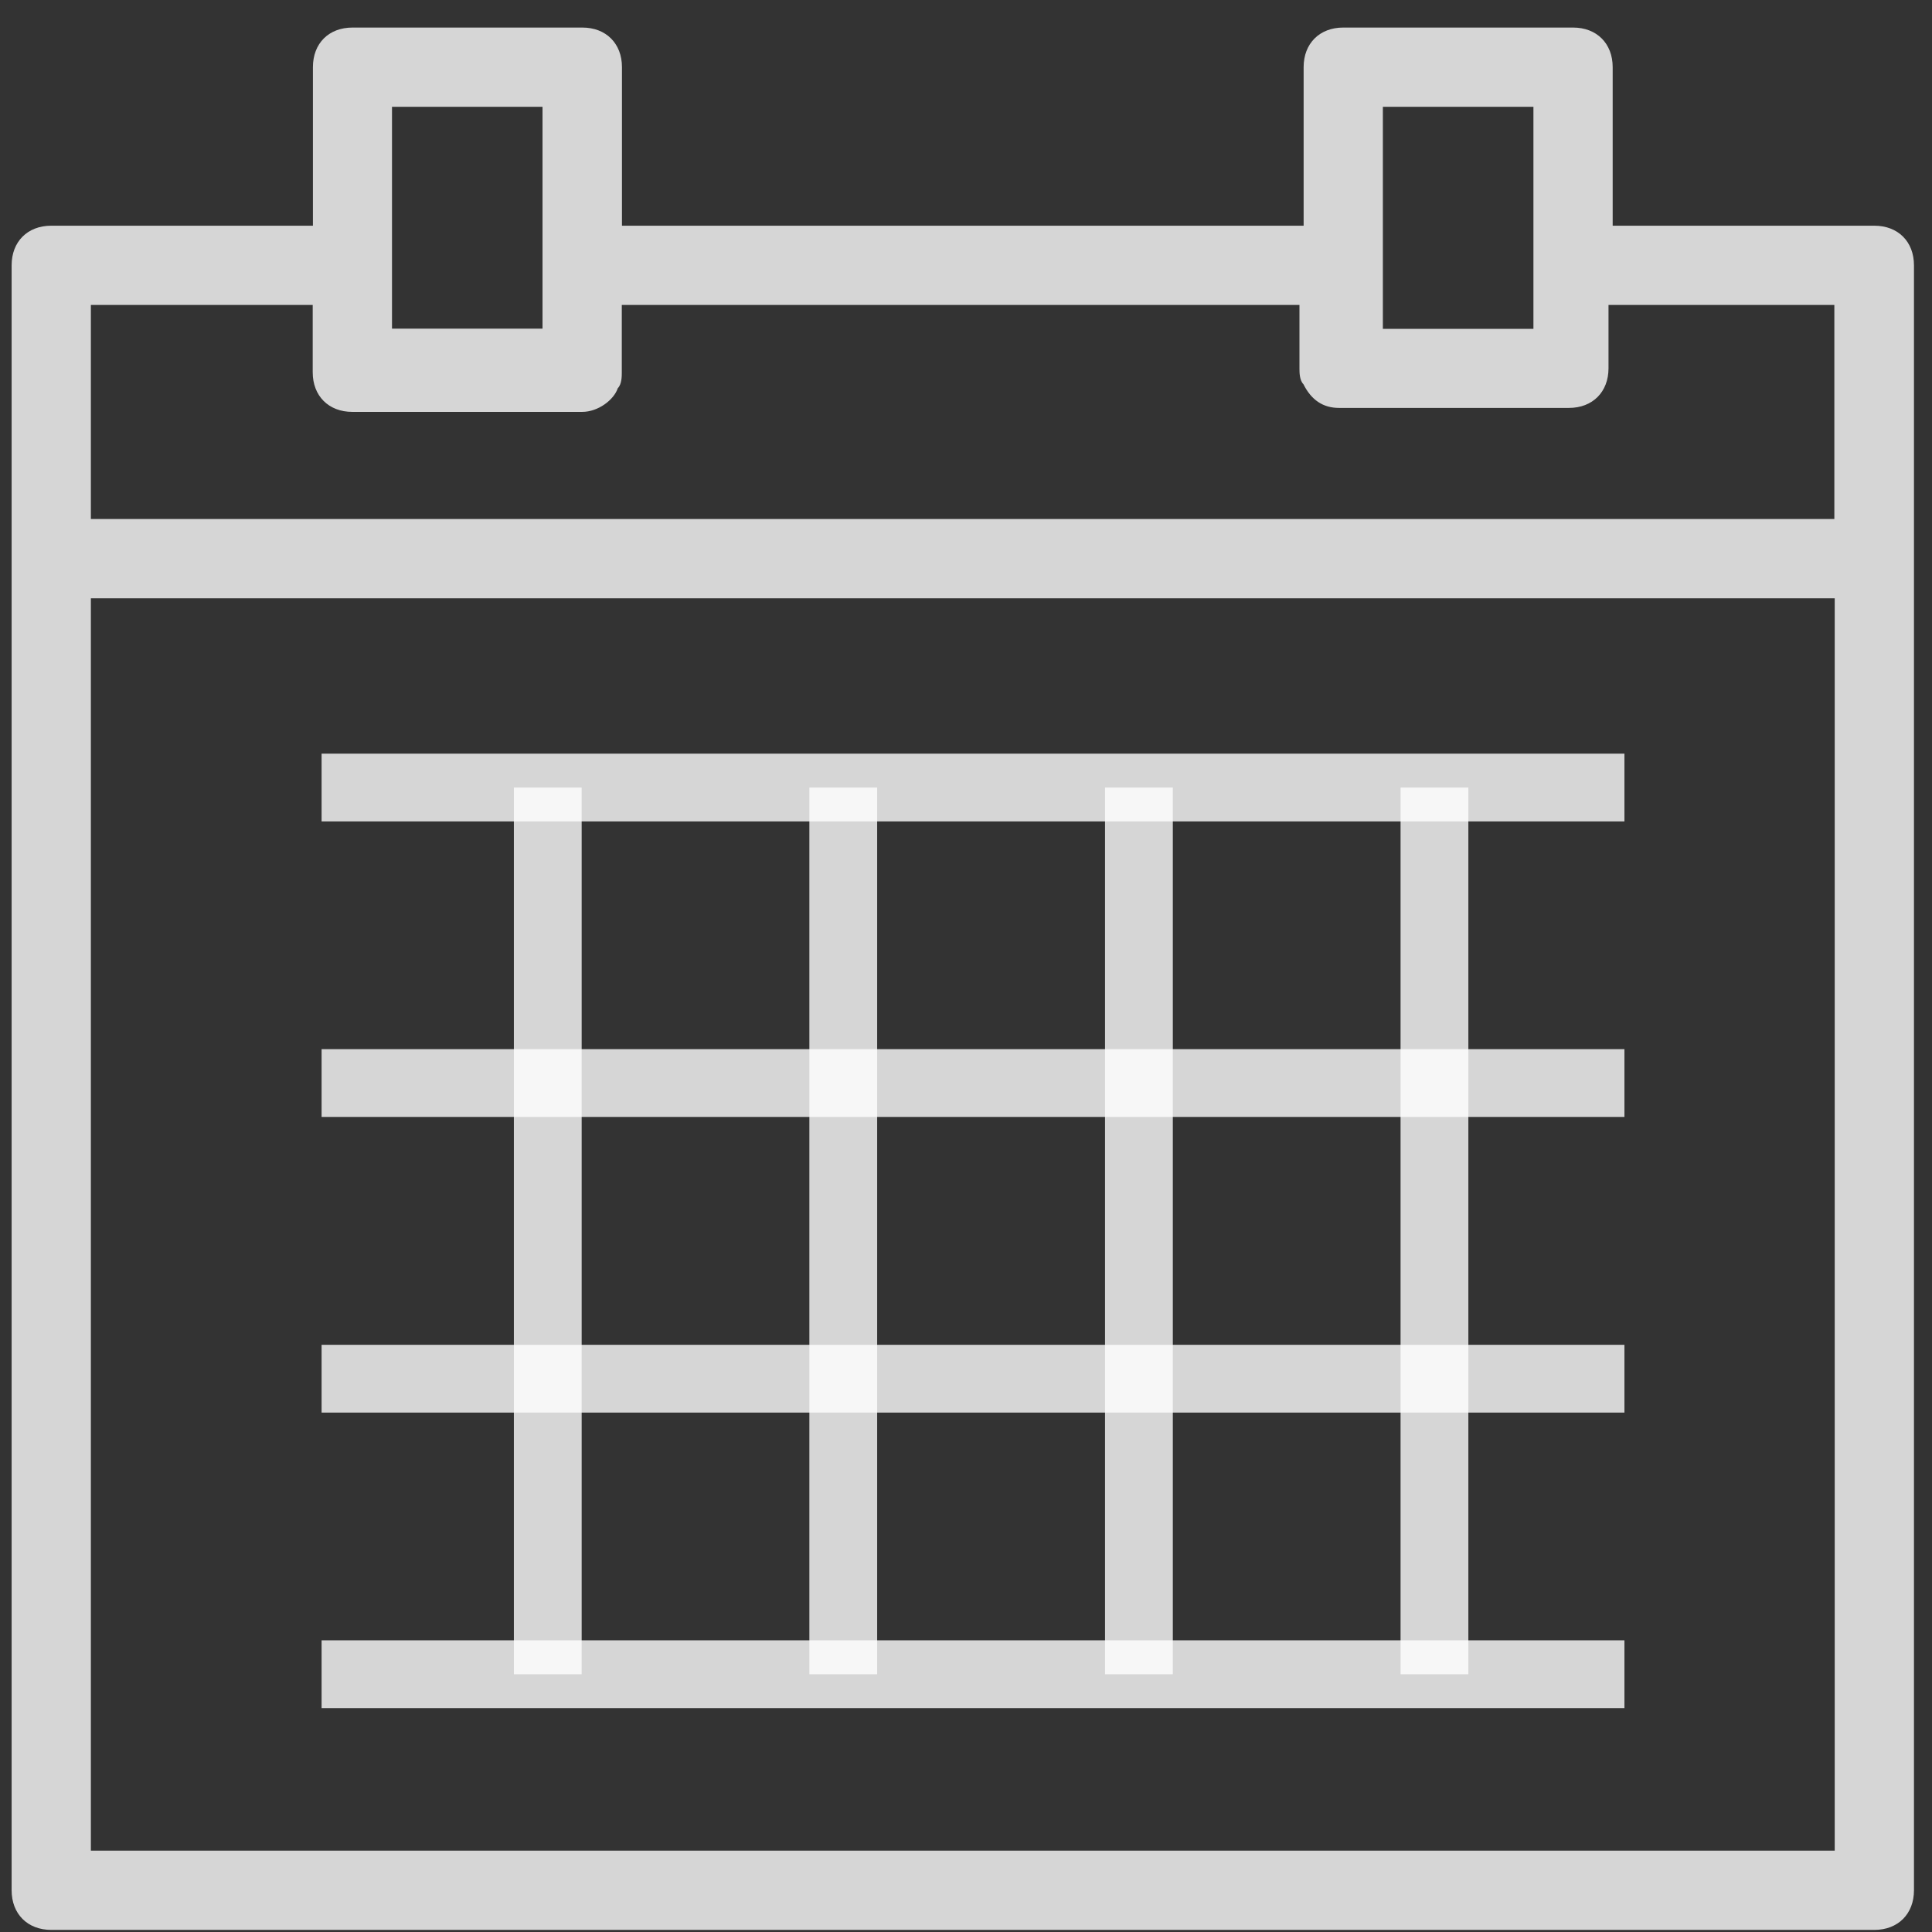 <svg width="57" height="57" viewBox="0 0 57 57" fill="none" xmlns="http://www.w3.org/2000/svg">
<rect x="0" y="0" width="57" height="57" fill="#333333" stroke="none"/>
<g clip-path="url(#clip0_1_146)">
<path d="M55.299 6.659H47.579V1.982C47.579 1.283 47.109 0.813 46.41 0.813H39.63C38.931 0.813 38.461 1.283 38.461 1.982V6.659H18.35V1.982C18.35 1.283 17.88 0.813 17.181 0.813H10.401C9.696 0.813 9.232 1.283 9.232 1.982V6.659H1.512C0.813 6.659 0.343 7.128 0.343 7.828V55.769C0.343 56.468 0.813 56.938 1.512 56.938H55.299C55.998 56.938 56.468 56.468 56.468 55.769V16.482V7.828C56.468 7.128 55.998 6.659 55.299 6.659ZM45.241 3.151V9.702H40.799V3.151H45.241ZM16.006 3.151V9.696H11.565V3.151H16.006ZM9.226 8.997V10.983C9.226 11.682 9.696 12.152 10.395 12.152H17.175C17.645 12.152 18.11 11.8 18.227 11.453C18.345 11.335 18.345 11.1 18.345 10.983V8.997H38.338V10.865C38.338 10.983 38.338 11.218 38.455 11.335C38.69 11.805 39.037 12.035 39.507 12.035H46.287C46.986 12.035 47.456 11.565 47.456 10.865V8.997H54.119V15.312H2.681V8.997H9.232H9.226ZM2.681 54.6V17.651H54.13V54.6H2.681Z" fill="white" fill-opacity="0.8"/>
<path d="M9.488 23.235H47.926" stroke="white" stroke-opacity="0.8" stroke-width="2" stroke-miterlimit="10"/>
<path d="M9.488 31.953H47.926" stroke="white" stroke-opacity="0.8" stroke-width="2" stroke-miterlimit="10"/>
<path d="M9.488 49.394H47.926" stroke="white" stroke-opacity="0.8" stroke-width="2" stroke-miterlimit="10"/>
<path d="M9.488 40.676H47.926" stroke="white" stroke-opacity="0.8" stroke-width="2" stroke-miterlimit="10"/>
<path d="M42.321 23.235V49.395" stroke="white" stroke-opacity="0.8" stroke-width="2" stroke-miterlimit="10"/>
<path d="M33.602 23.235V49.395" stroke="white" stroke-opacity="0.8" stroke-width="2" stroke-miterlimit="10"/>
<path d="M16.161 23.235V49.395" stroke="white" stroke-opacity="0.8" stroke-width="2" stroke-miterlimit="10"/>
<path d="M24.879 23.235V49.395" stroke="white" stroke-opacity="0.8" stroke-width="2" stroke-miterlimit="10"/>
</g>
<defs>
<clipPath id="clip0_1_146">
<rect width="56.125" height="56.125" fill="white" transform="translate(0.343 0.813)"/>
</clipPath>
</defs>
</svg>
